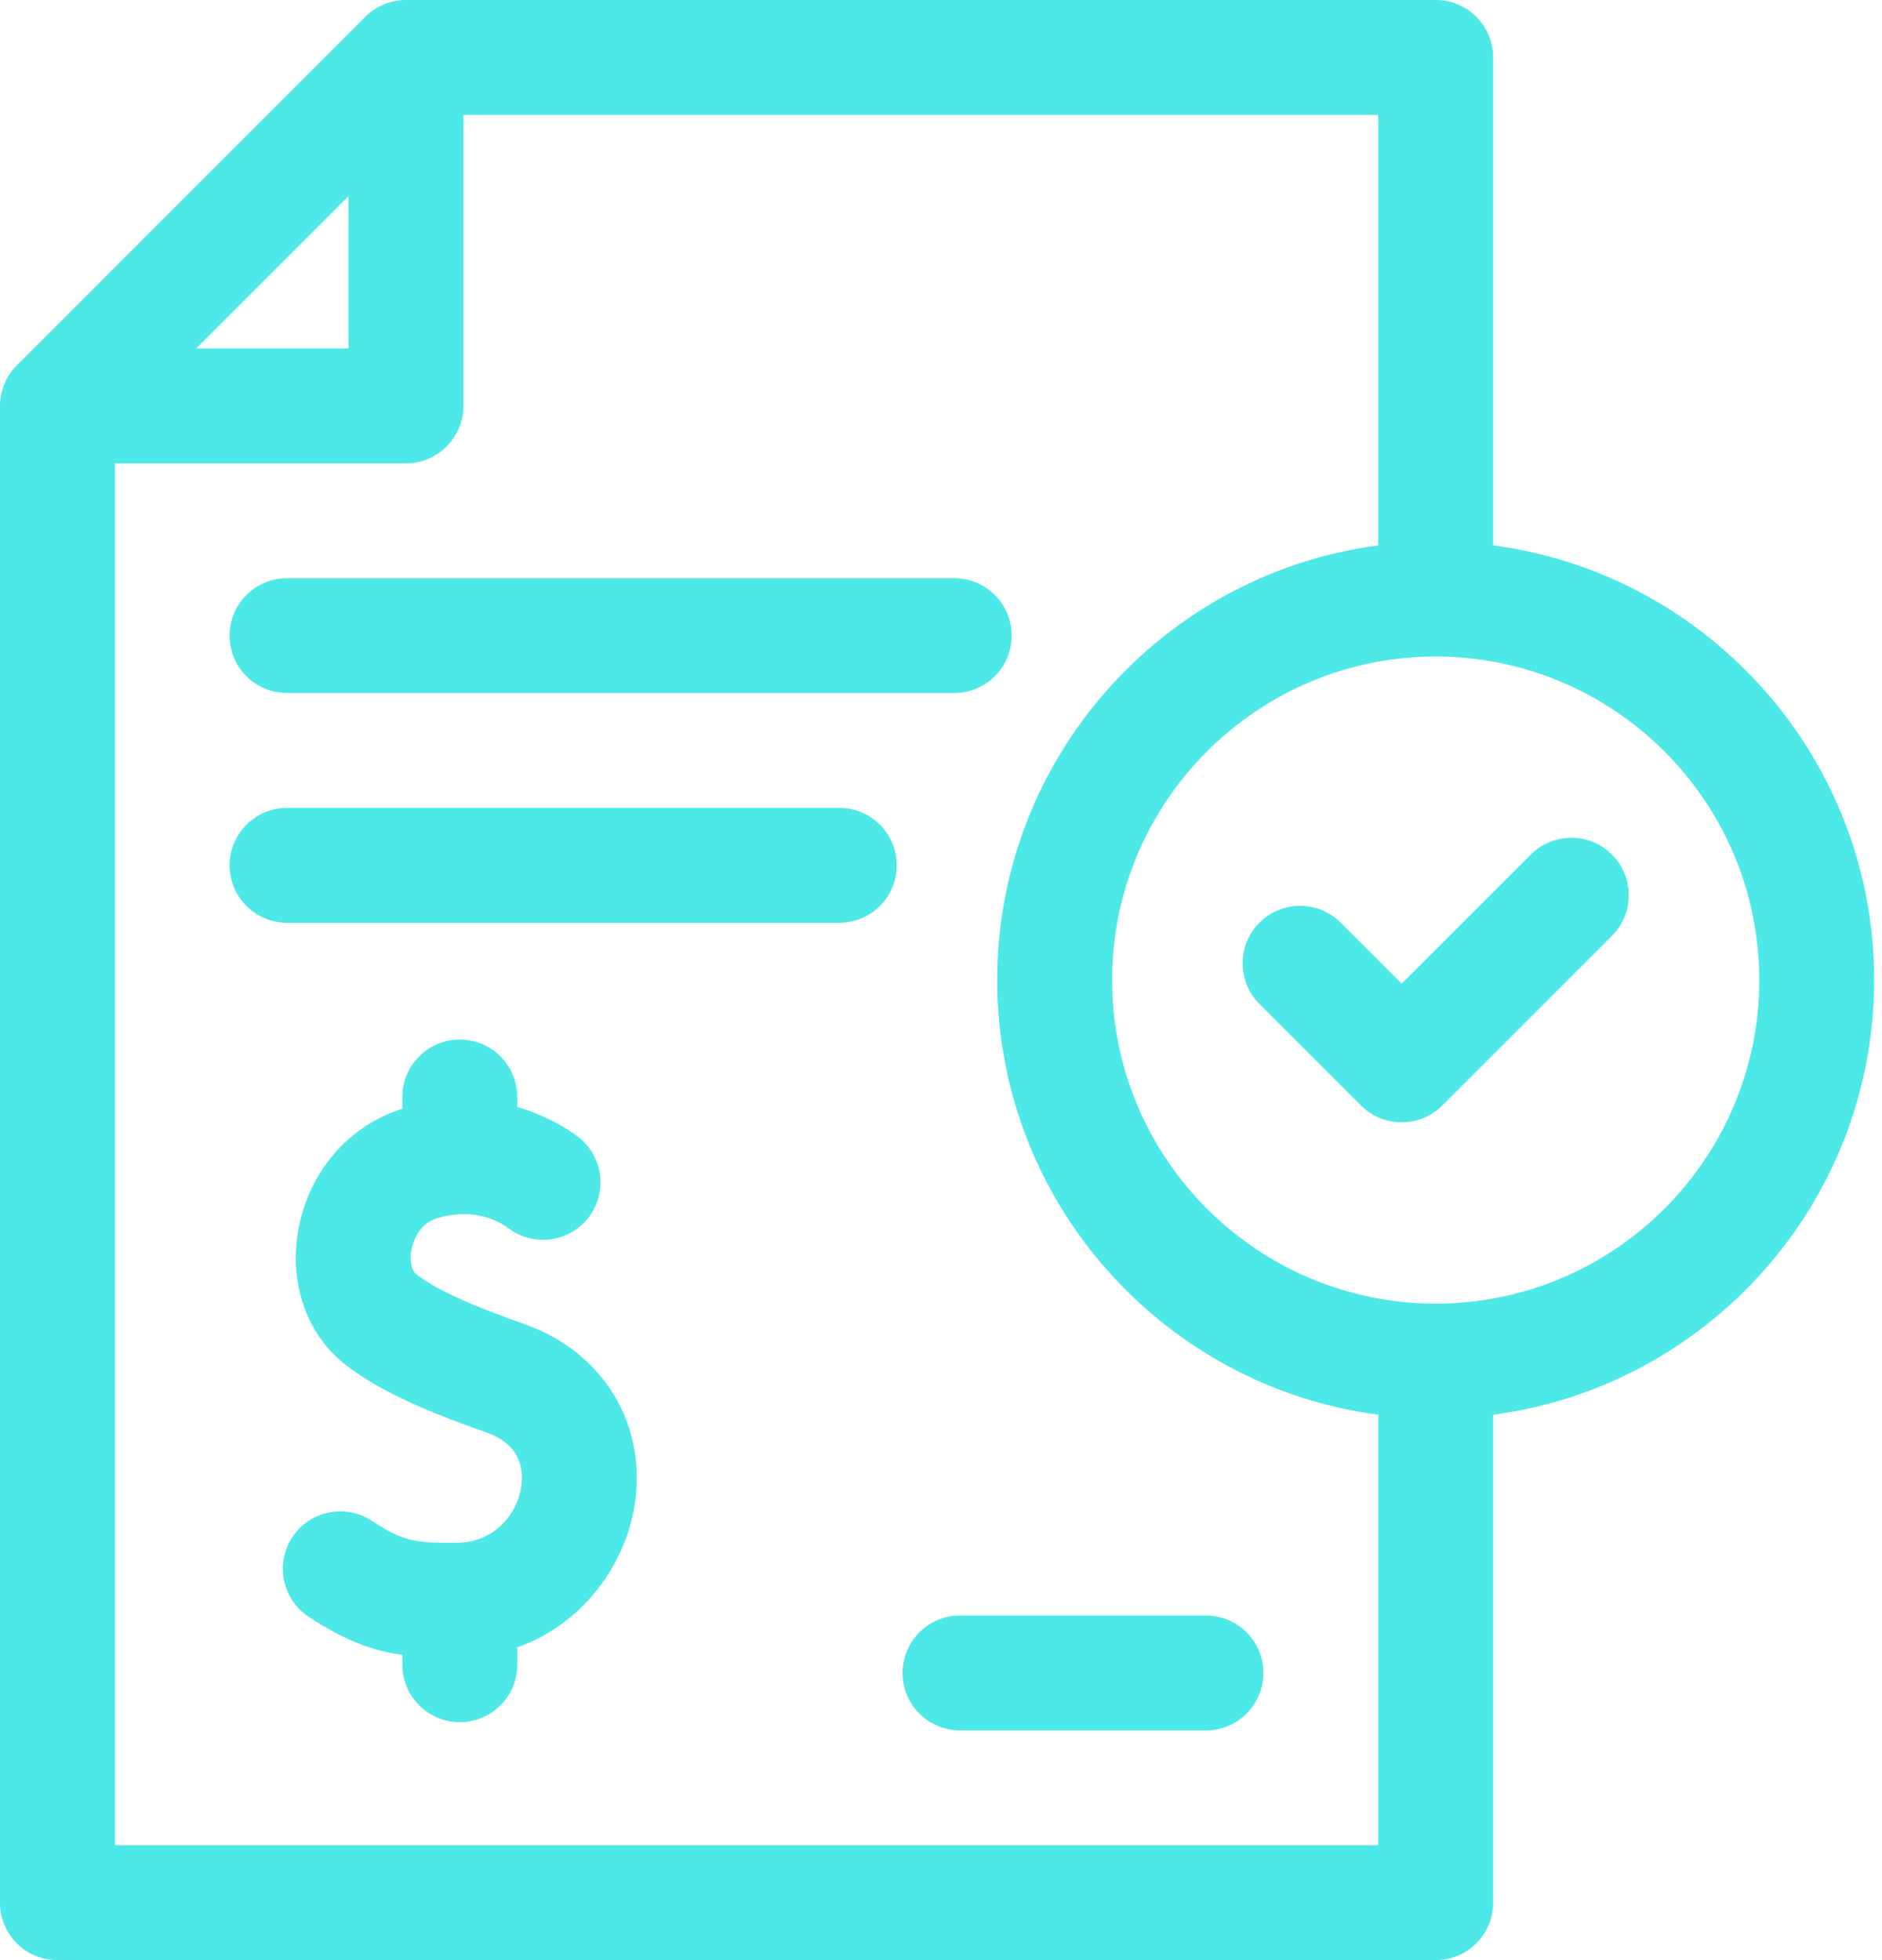<svg width="48" height="50" viewBox="0 0 48 50" fill="none" xmlns="http://www.w3.org/2000/svg">
<path d="M47.8 25C47.8 19.33 43.559 14.633 38.082 13.913V1.465C38.082 0.656 37.426 0 36.617 0H10.354C9.966 0 9.593 0.154 9.318 0.429L0.429 9.32C0.154 9.594 0 9.967 0 10.355V48.535C0 49.344 0.656 50 1.465 50H36.617C37.426 50 38.082 49.344 38.082 48.535V36.087C43.559 35.367 47.8 30.67 47.8 25ZM8.889 5.002V8.89H5.002L8.889 5.002ZM2.93 47.07V11.819H10.354C11.163 11.819 11.819 11.163 11.819 10.354V2.93H35.152V13.913C29.676 14.633 25.434 19.33 25.434 25C25.434 30.67 29.676 35.367 35.152 36.087V47.07H2.93ZM36.617 33.254C32.066 33.254 28.364 29.551 28.364 25C28.364 20.449 32.066 16.747 36.617 16.747H36.617C36.617 16.747 36.617 16.747 36.618 16.747C41.169 16.747 44.87 20.449 44.87 25C44.871 29.551 41.168 33.254 36.617 33.254Z" fill="#4DE8E8"/>
<path d="M39.041 21.8L35.749 25.092L34.194 23.536C33.621 22.964 32.694 22.964 32.122 23.536C31.55 24.108 31.55 25.036 32.122 25.608L34.713 28.2C34.999 28.485 35.374 28.628 35.749 28.628C36.124 28.628 36.499 28.485 36.785 28.199L41.112 23.872C41.684 23.3 41.684 22.372 41.112 21.8C40.541 21.228 39.613 21.228 39.041 21.8Z" fill="#4DE8E8"/>
<path d="M7.321 17.678H24.337C25.146 17.678 25.802 17.023 25.802 16.214C25.802 15.405 25.146 14.749 24.337 14.749H7.321C6.512 14.749 5.856 15.405 5.856 16.214C5.856 17.023 6.512 17.678 7.321 17.678Z" fill="#4DE8E8"/>
<path d="M21.407 20.609H7.321C6.512 20.609 5.856 21.265 5.856 22.073C5.856 22.883 6.512 23.538 7.321 23.538H21.407C22.216 23.538 22.872 22.883 22.872 22.073C22.872 21.265 22.216 20.609 21.407 20.609Z" fill="#4DE8E8"/>
<path d="M30.758 41.21H24.485C23.676 41.21 23.02 41.866 23.02 42.675C23.02 43.484 23.676 44.14 24.485 44.14H30.758C31.567 44.14 32.222 43.484 32.222 42.675C32.222 41.866 31.567 41.21 30.758 41.21Z" fill="#4DE8E8"/>
<path d="M13.381 33.778C12.354 33.415 11.221 32.979 10.604 32.495C10.508 32.42 10.438 32.178 10.495 31.875C10.523 31.725 10.654 31.223 11.149 31.074C12.099 30.788 12.742 31.16 12.974 31.334C13.622 31.818 14.54 31.686 15.024 31.038C15.508 30.39 15.376 29.472 14.728 28.987C14.497 28.815 13.96 28.461 13.192 28.238V27.983C13.192 27.174 12.536 26.518 11.727 26.518C10.918 26.518 10.262 27.174 10.262 27.983V28.283C8.903 28.71 7.891 29.874 7.616 31.333C7.358 32.699 7.811 34.027 8.796 34.8C9.744 35.543 11.09 36.076 12.405 36.54C13.281 36.85 13.37 37.482 13.289 37.958C13.177 38.626 12.615 39.348 11.646 39.355C10.566 39.362 10.283 39.318 9.48 38.792C8.803 38.35 7.895 38.539 7.453 39.216C7.01 39.893 7.199 40.801 7.876 41.244C8.784 41.838 9.469 42.104 10.262 42.214V42.465C10.262 43.274 10.918 43.93 11.727 43.93C12.536 43.93 13.192 43.274 13.192 42.465V42.022C14.862 41.431 15.929 39.928 16.178 38.444C16.528 36.368 15.403 34.493 13.381 33.778Z" fill="#4DE8E8"/>
</svg>
